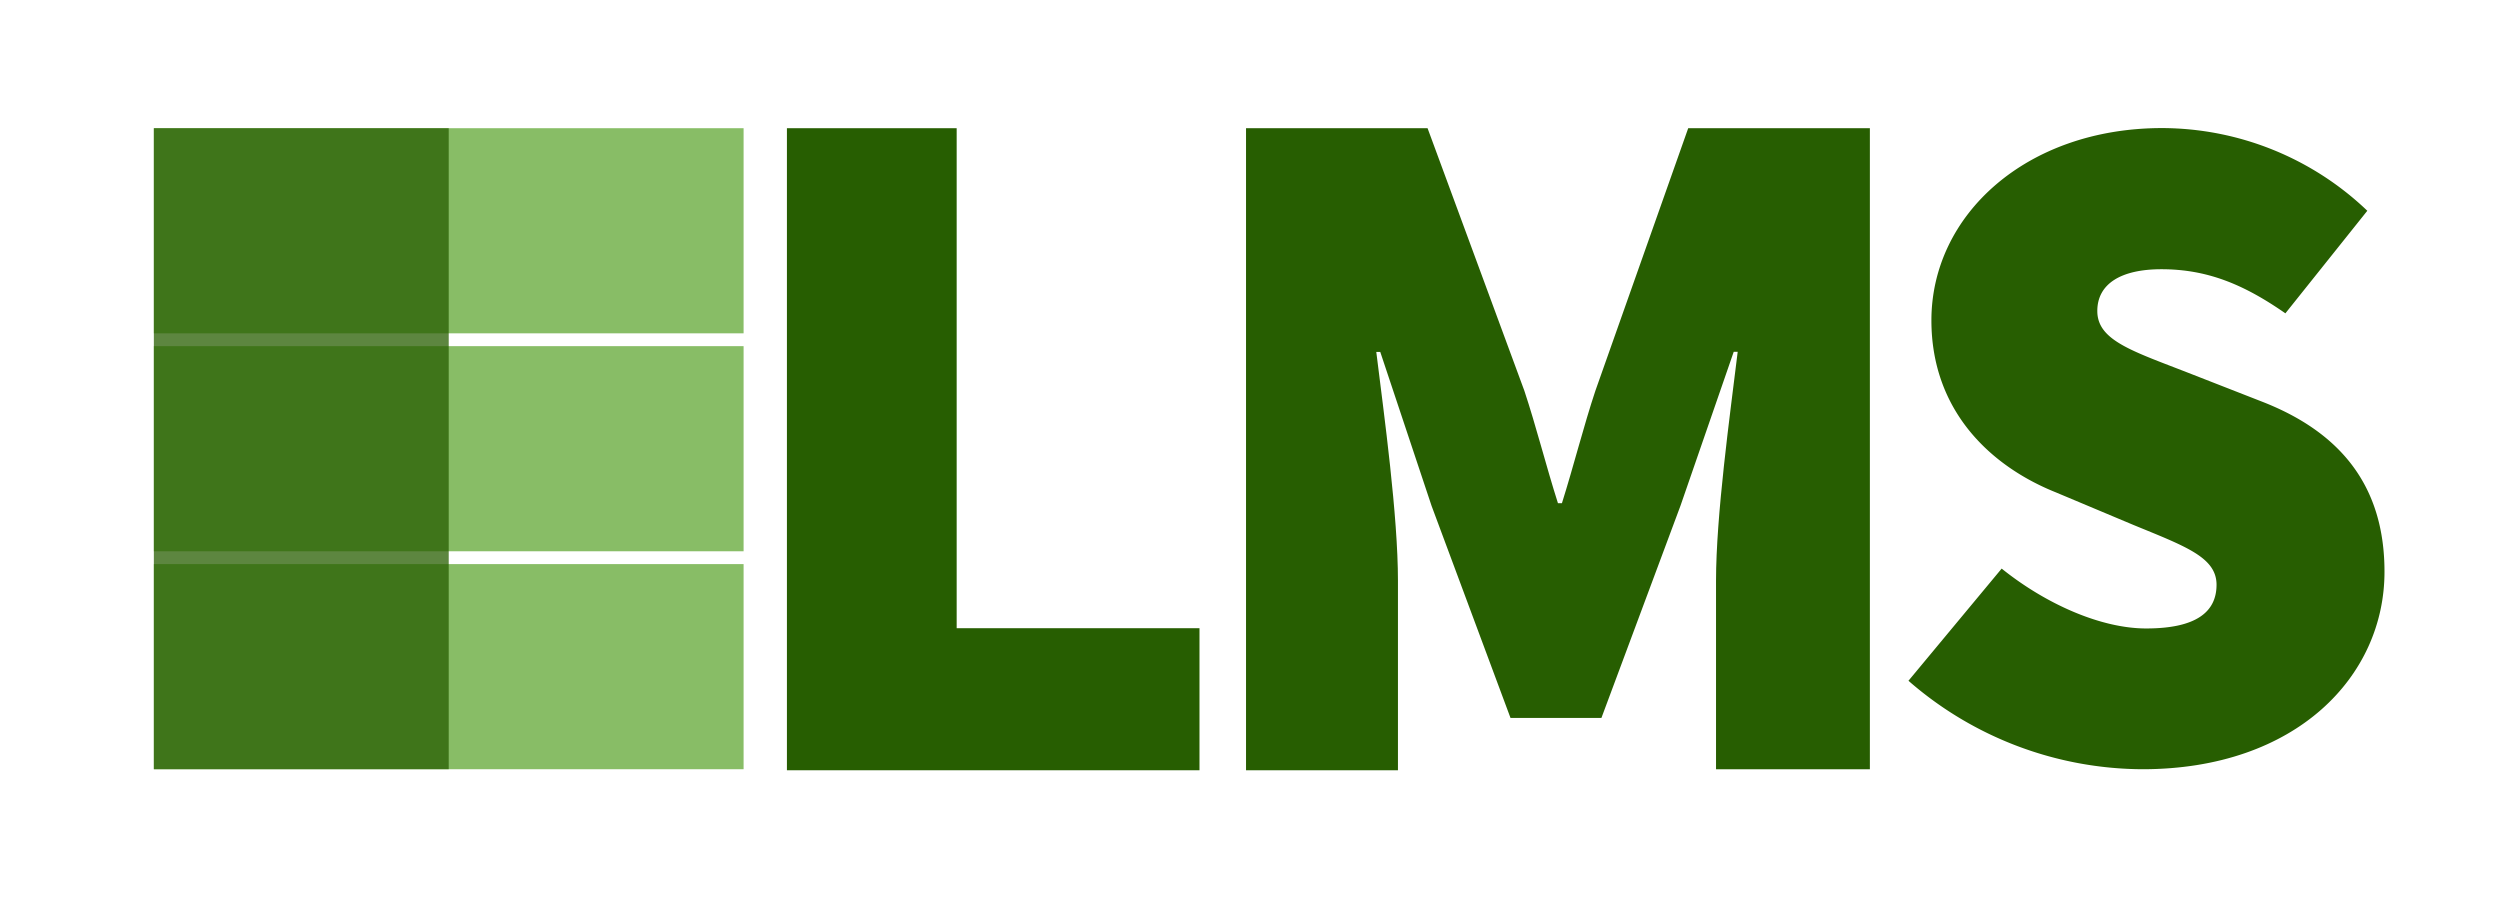 <svg id="Layer_1" data-name="Layer 1" xmlns="http://www.w3.org/2000/svg" viewBox="0 0 195 70"><title>logo</title><path d="M61.38,10H74.62V49H93.56V60.08H61.38Z" style="fill:#275e01"/><path d="M97.19,10h14.16l7.55,20.48c.92,2.77,1.69,5.85,2.62,8.77h.31c.92-2.92,1.69-6,2.61-8.77L131.68,10h14.17v50h-12V45.3c0-5.08,1.08-12.86,1.69-17.86h-.31l-4.15,12L124.91,56h-7.09l-6.16-16.55-4-12h-.31c.62,5,1.69,12.78,1.69,17.86V60.08H97.19Z" style="fill:#275e01"/><path d="M148.86,53.1l7.27-8.75c3.41,2.74,7.71,4.67,11.27,4.67,3.86,0,5.49-1.26,5.49-3.41s-2.44-3-6.52-4.68l-6-2.52c-5.2-2.08-9.72-6.45-9.72-13.42,0-8.24,7.42-15,18-15a23.24,23.24,0,0,1,16,6.45l-6.39,8C175,22.17,172.15,21,168.59,21c-3.11,0-5,1.11-5,3.26,0,2.3,2.74,3.12,7.12,4.83l5.86,2.29c6,2.38,9.42,6.53,9.42,13.21C186,52.73,179.13,60,167.11,60A27.93,27.93,0,0,1,148.86,53.1Z" style="fill:#275e01"/><rect x="27" y="29" width="16" height="46" transform="translate(-17 87) rotate(-90)" style="fill:#399100;opacity:0.6"/><rect x="27" y="-5" width="16" height="46" transform="translate(17 53) rotate(-90)" style="fill:#399100;opacity:0.6"/><rect x="27" y="12" width="16" height="46" transform="translate(0 70) rotate(-90)" style="fill:#399100;opacity:0.6"/><rect x="12" y="10" width="23" height="50" transform="translate(47 70) rotate(180)" style="fill:#275e01;opacity:0.75"/></svg>